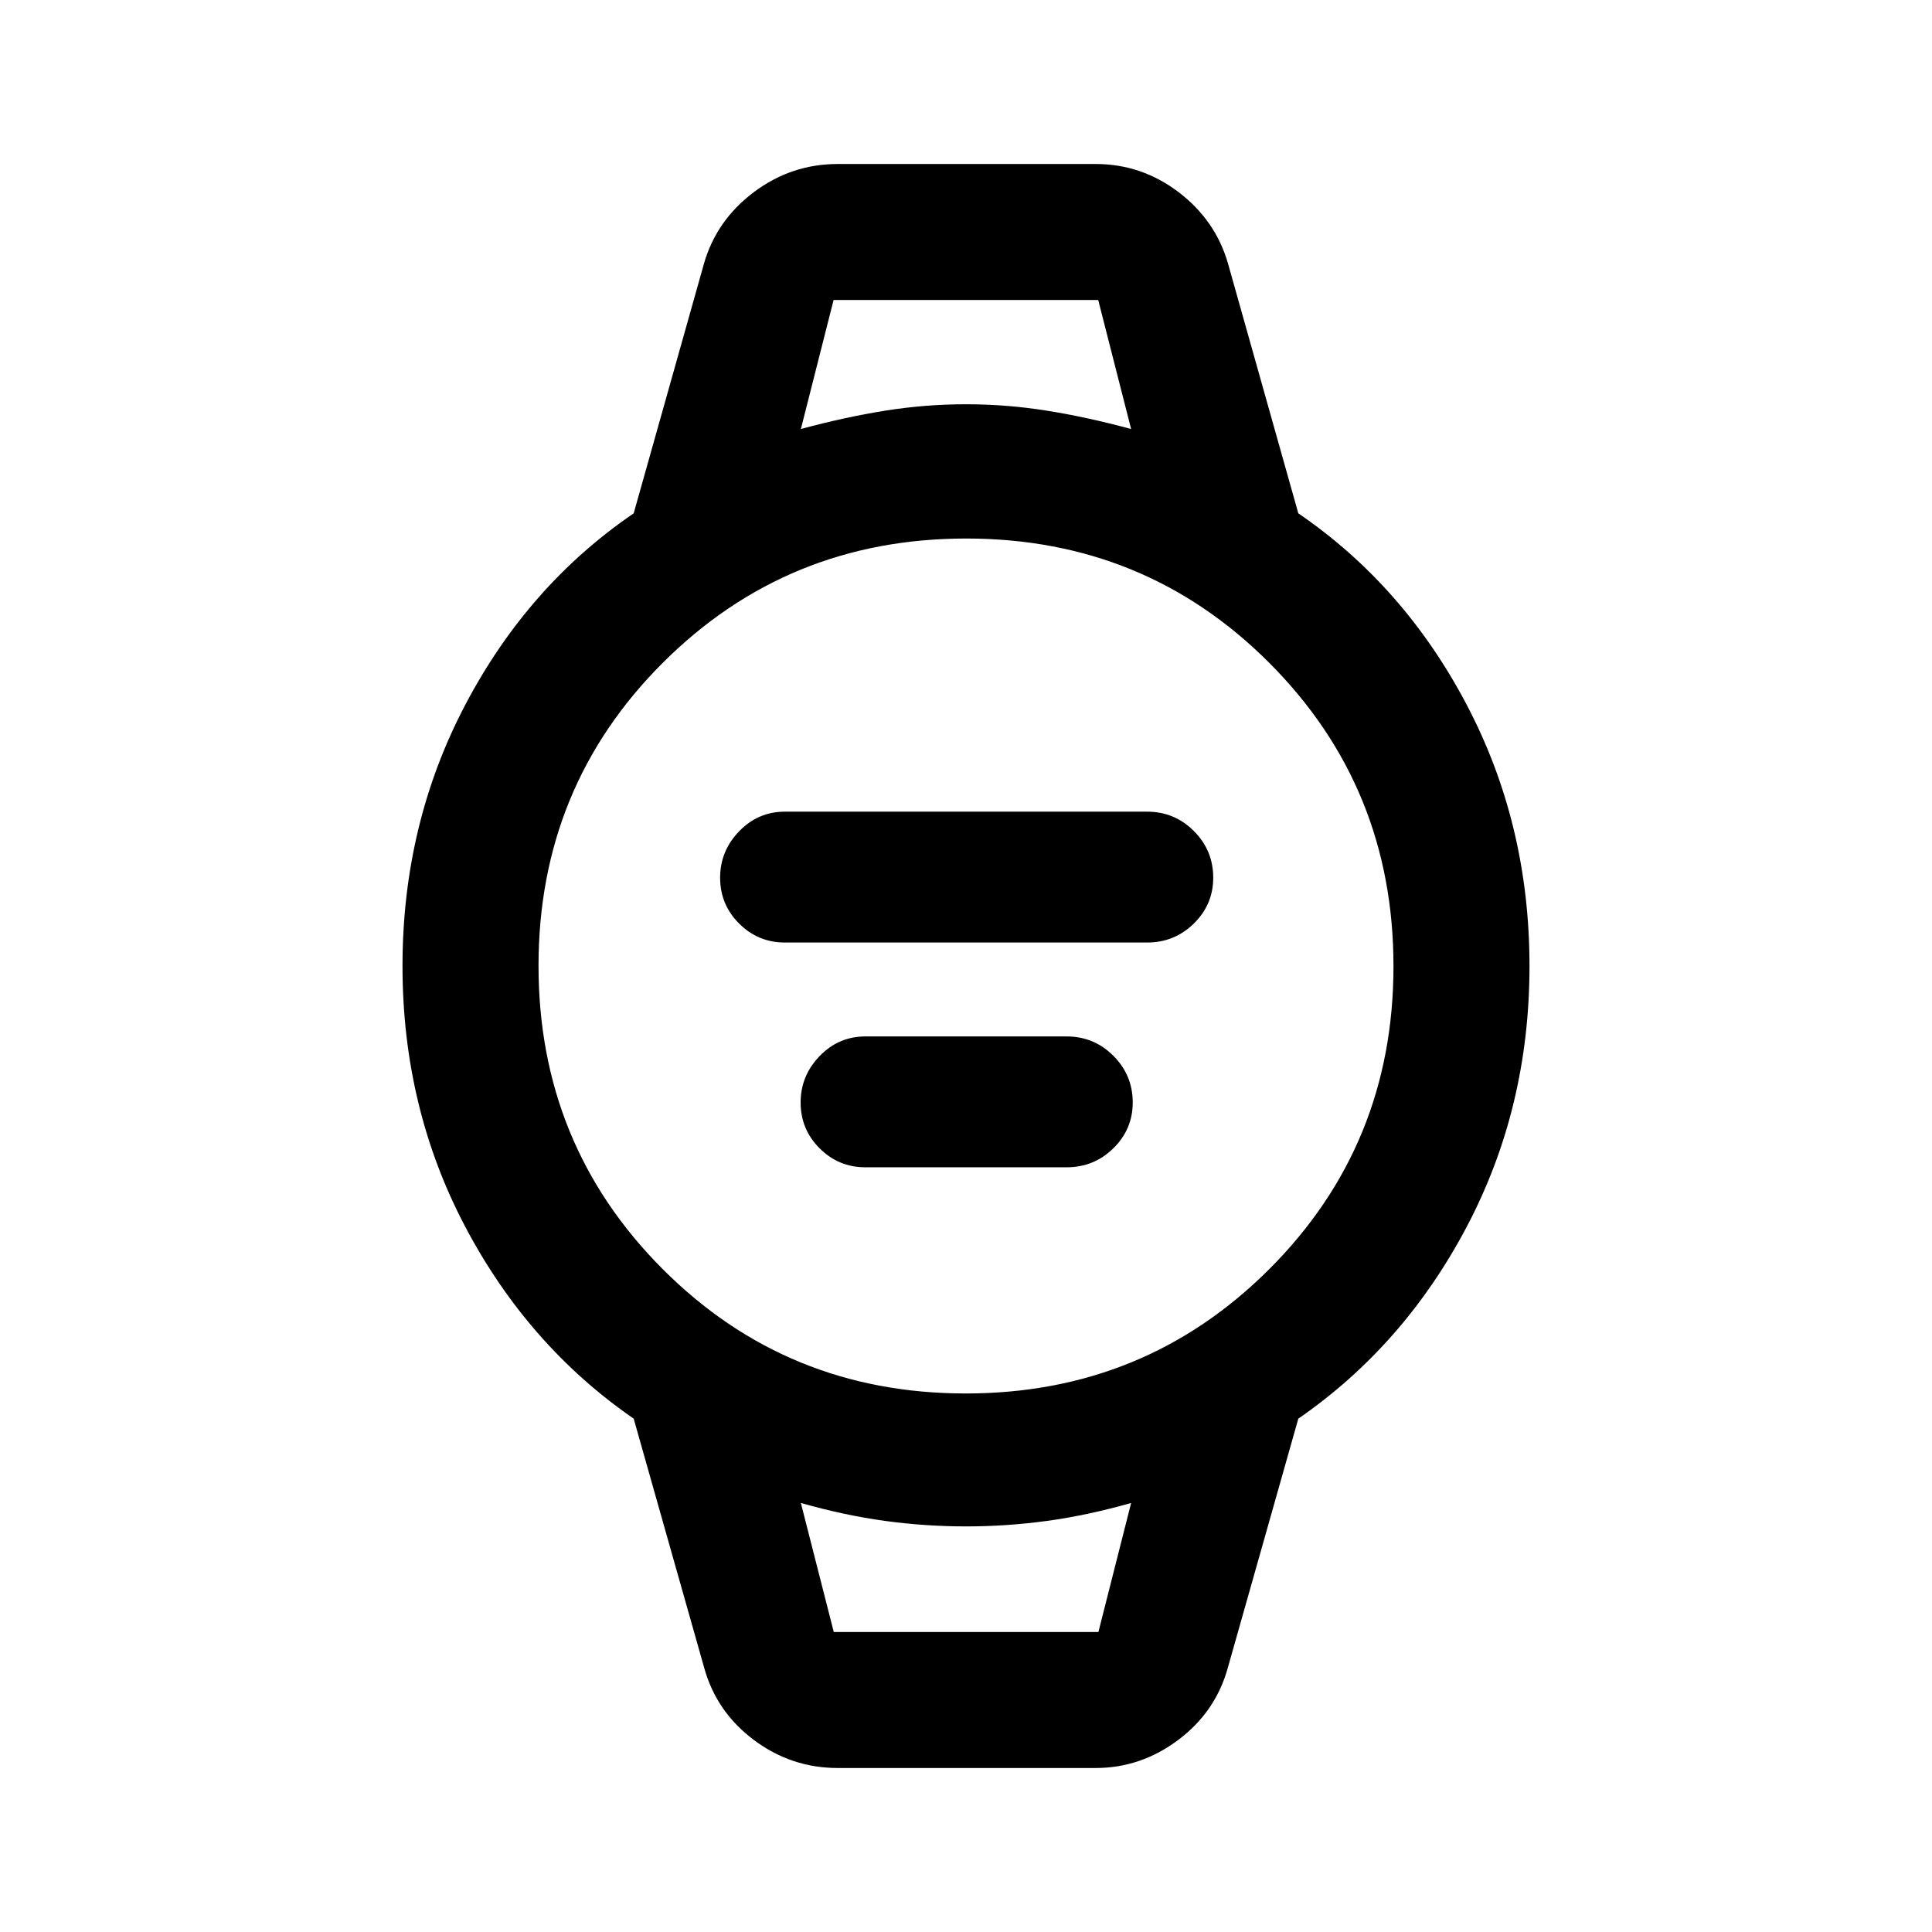 <svg xmlns="http://www.w3.org/2000/svg" height="40" viewBox="0 96 960 960" width="40"><path d="M390 564.333q-13.311 0-22.745-9.433-9.434-9.434-9.434-22.743 0-13.31 9.434-23.079T390 499.309h180q13.6 0 23.223 9.618 9.623 9.617 9.623 23.209 0 13.304-9.623 22.75-9.623 9.447-23.223 9.447H390Zm40 111.692q-13.311 0-22.745-9.434-9.434-9.433-9.434-22.743 0-13.31 9.434-23.079T430 611h100q13.6 0 23.223 9.618t9.623 23.21q0 13.303-9.623 22.75T530 676.025H430ZM416.256 974.51q-23.127 0-41.783-14.016-18.657-14.015-24.676-36.163l-34.923-123.409q-52.539-36.281-83.705-95.385Q200.002 646.432 200.002 576q0-70.432 31.167-129.742 31.166-59.309 83.705-95.18l34.923-124.076q6.184-21.551 24.789-35.532 18.605-13.98 41.67-13.98H544.41q22.814 0 41.212 13.98 18.397 13.981 24.581 35.532l34.923 124.076q52.539 35.871 83.705 95.18 31.167 59.31 31.167 129.742 0 70.432-31.167 129.537-31.166 59.104-83.705 95.385l-34.923 123.409q-6.014 22.148-24.656 36.163-18.642 14.016-41.137 14.016H416.256Zm63.629-186.1q88.91 0 150.718-61.693 61.807-61.693 61.807-150.602 0-88.91-61.693-150.718-61.693-61.807-150.602-61.807-88.91 0-150.718 61.693-61.807 61.693-61.807 150.602 0 88.91 61.693 150.718 61.693 61.807 150.602 61.807Zm-81.936-479.229q21.871-5.923 41.858-9.115 19.986-3.192 40.193-3.192 20.207 0 40.193 3.192 19.987 3.192 41.858 9.115l-16.347-64.103H414.205l-16.256 64.103Zm16.347 597.741h131.499l16.256-64.103q-21.754 6.179-41.799 8.91-20.045 2.731-40.252 2.731t-40.252-2.731q-20.044-2.731-41.799-8.91l16.347 64.103Zm-16.347-661.844H562.051 397.949Zm16.337 661.844h-16.337 164.102-147.765Z"/></svg>